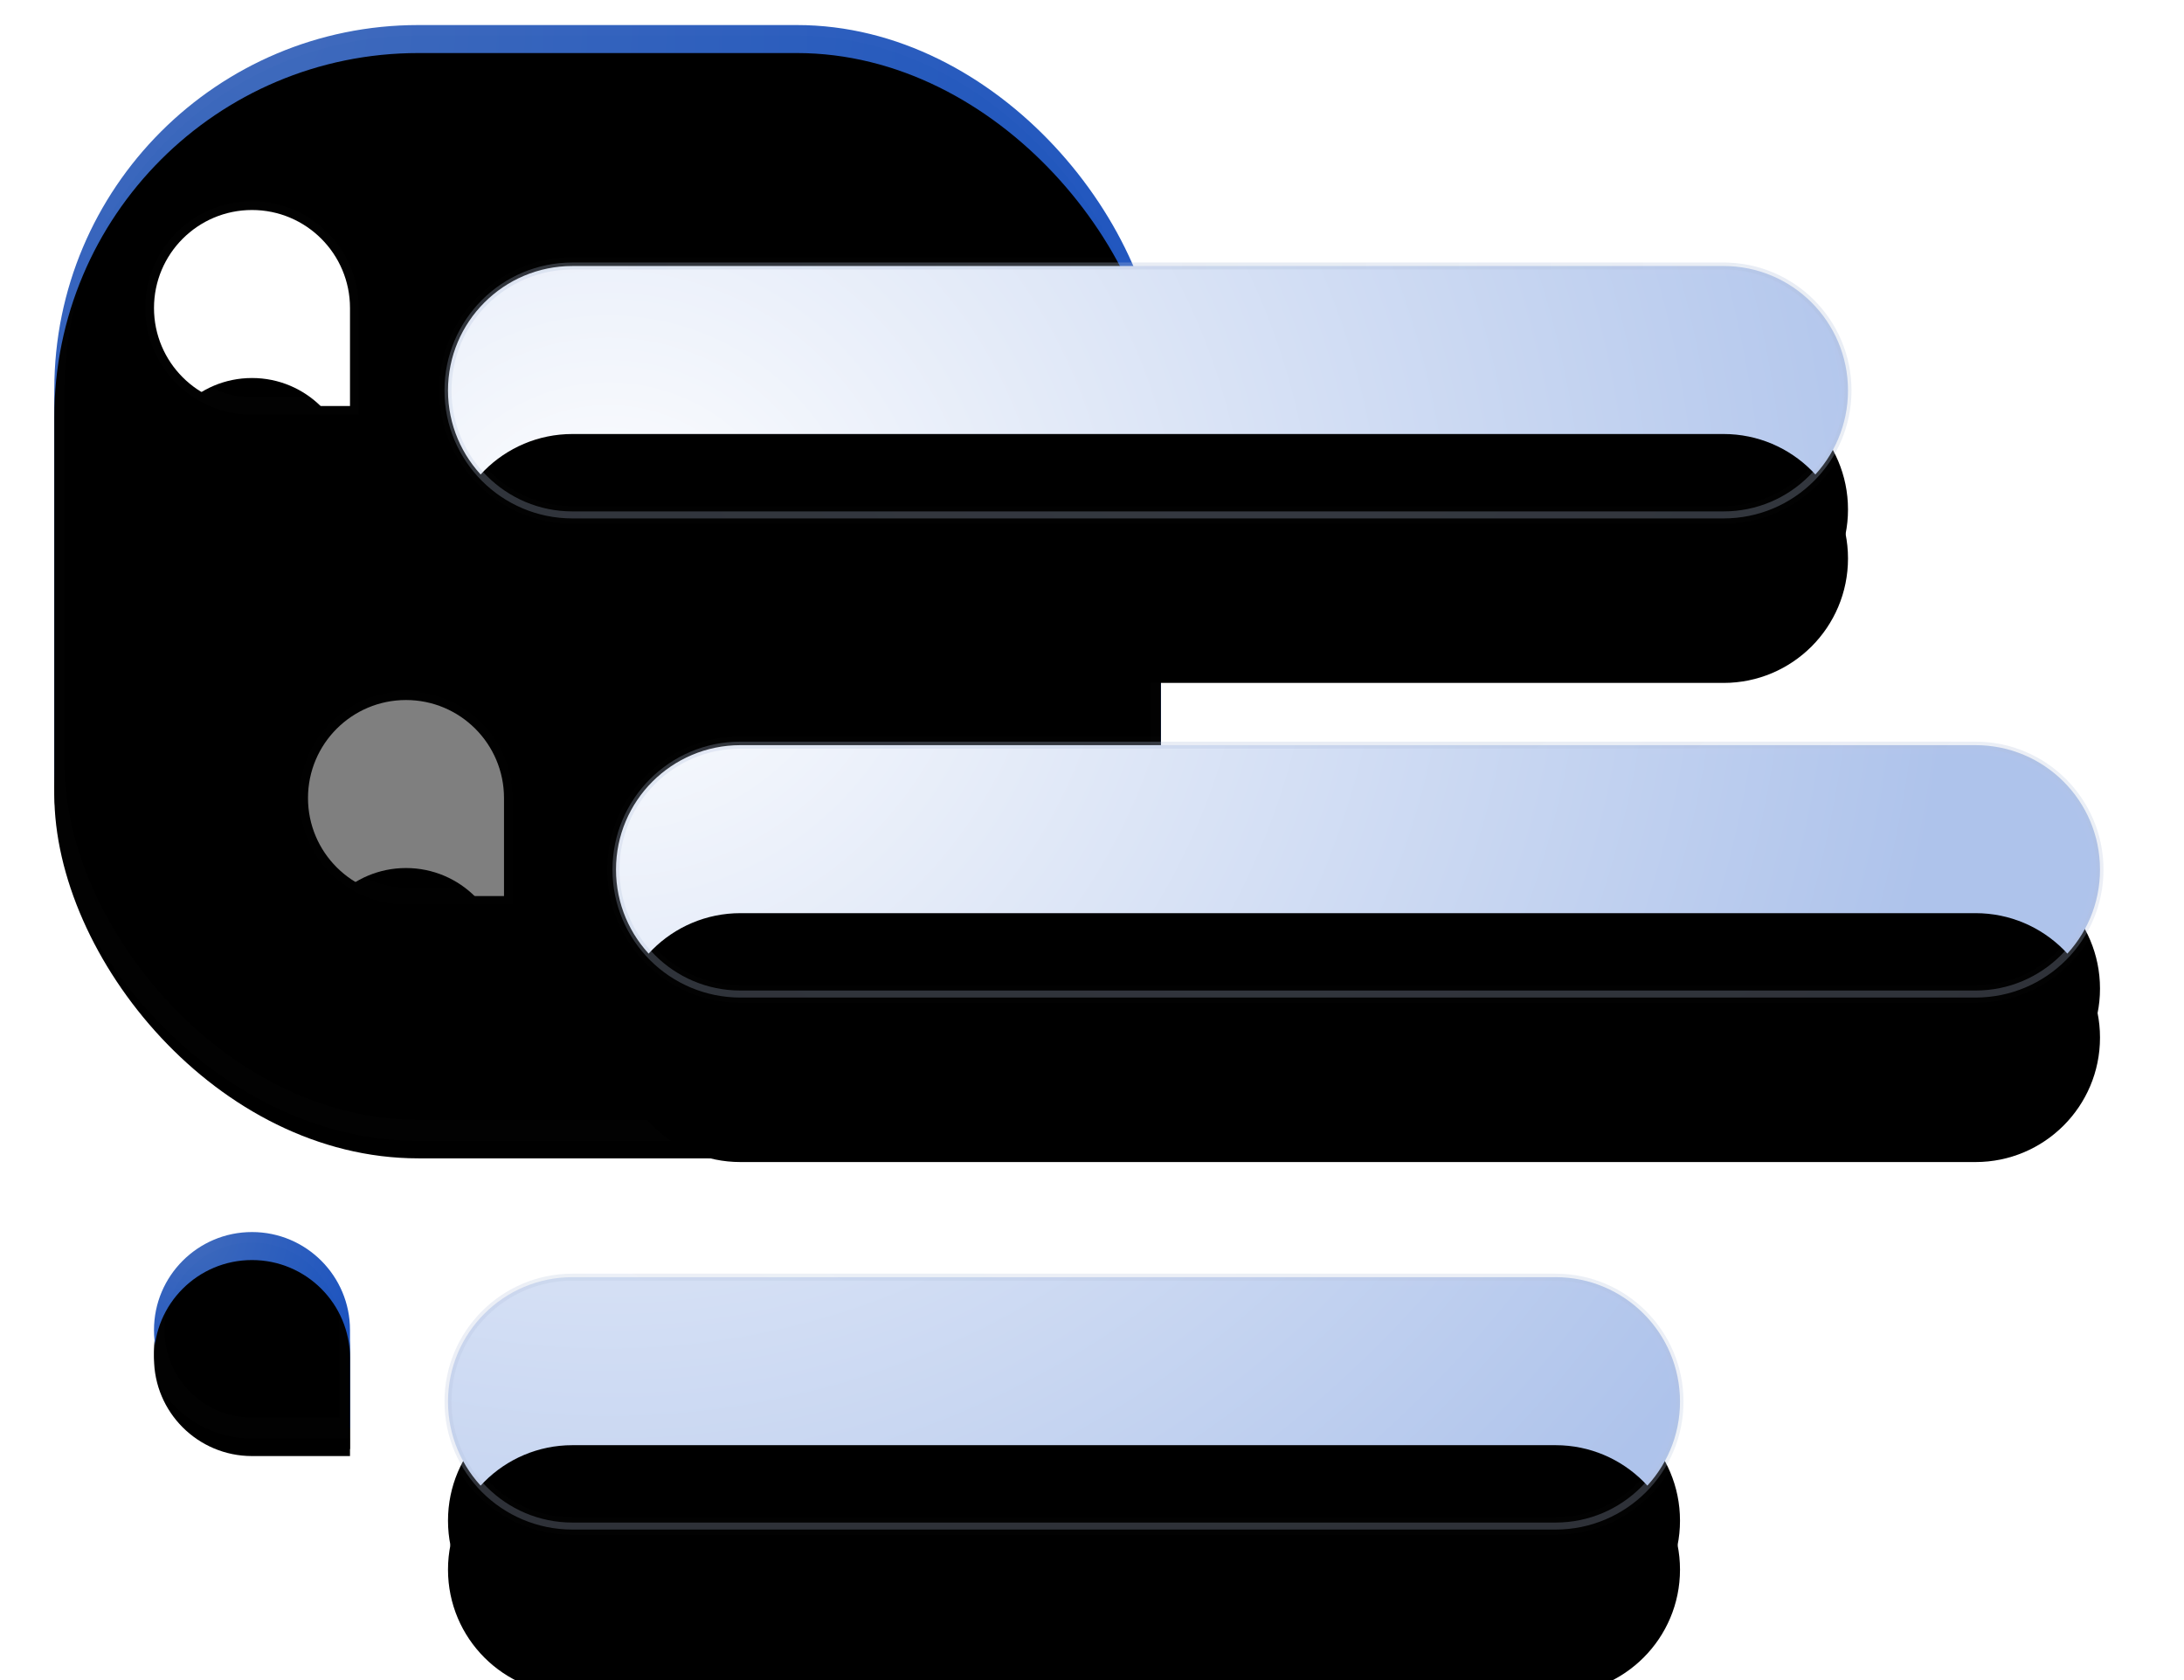 <svg xmlns="http://www.w3.org/2000/svg" xmlns:xlink="http://www.w3.org/1999/xlink" width="156" height="120" viewBox="0 0 156 120">
  <defs>
    <path id="benefit-stream-a" d="M0.988,27.316 C0.988,12.776 12.79,0.987 27.347,0.987 L122.822,0.987 C137.379,0.987 149.181,12.776 149.181,27.316 L149.181,122.684 C149.181,137.224 137.379,149.013 122.822,149.013 L27.347,149.013 C12.79,149.013 0.988,137.224 0.988,122.684 L0.988,27.316 Z"/>
    <path id="benefit-stream-c" d="M0.988,27.316 C0.988,12.776 12.79,0.987 27.347,0.987 L122.822,0.987 C137.379,0.987 149.181,12.776 149.181,27.316 L149.181,122.684 C149.181,137.224 137.379,149.013 122.822,149.013 L27.347,149.013 C12.79,149.013 0.988,137.224 0.988,122.684 L0.988,27.316 Z"/>
    <radialGradient id="benefit-stream-g" cx="18.205%" cy="0%" r="100%" fx="18.205%" fy="0%" gradientTransform="matrix(0 1 -.999 0 .182 -.182)">
      <stop offset="0%" stop-color="#3F6ABC"/>
      <stop offset="100%" stop-color="#1851BE"/>
    </radialGradient>
    <rect id="benefit-stream-f" width="79.036" height="78.947" x="9.88" y="11.789" rx="26"/>
    <filter id="benefit-stream-e" width="113.3%" height="113.3%" x="-6.6%" y="-4.8%" filterUnits="objectBoundingBox">
      <feMorphology in="SourceAlpha" operator="dilate" radius=".75" result="shadowSpreadOuter1"/>
      <feOffset dy="1.5" in="shadowSpreadOuter1" result="shadowOffsetOuter1"/>
      <feGaussianBlur in="shadowOffsetOuter1" result="shadowBlurOuter1" stdDeviation="1.25"/>
      <feComposite in="shadowBlurOuter1" in2="SourceAlpha" operator="out" result="shadowBlurOuter1"/>
      <feColorMatrix in="shadowBlurOuter1" values="0 0 0 0 0.094   0 0 0 0 0.318   0 0 0 0 0.745  0 0 0 0.3 0"/>
    </filter>
    <filter id="benefit-stream-h" width="122.1%" height="122.2%" x="-11.1%" y="-9.2%" filterUnits="objectBoundingBox">
      <feGaussianBlur in="SourceAlpha" result="shadowBlurInner1" stdDeviation="5"/>
      <feOffset dy="1" in="shadowBlurInner1" result="shadowOffsetInner1"/>
      <feComposite in="shadowOffsetInner1" in2="SourceAlpha" k2="-1" k3="1" operator="arithmetic" result="shadowInnerInner1"/>
      <feColorMatrix in="shadowInnerInner1" result="shadowMatrixInner1" values="0 0 0 0 0.094   0 0 0 0 0.318   0 0 0 0 0.745  0 0 0 0.049 0"/>
      <feOffset dy="1" in="SourceAlpha" result="shadowOffsetInner2"/>
      <feComposite in="shadowOffsetInner2" in2="SourceAlpha" k2="-1" k3="1" operator="arithmetic" result="shadowInnerInner2"/>
      <feColorMatrix in="shadowInnerInner2" result="shadowMatrixInner2" values="0 0 0 0 0.094   0 0 0 0 0.318   0 0 0 0 0.745  0 0 0 0.053 0"/>
      <feMerge>
        <feMergeNode in="shadowMatrixInner1"/>
        <feMergeNode in="shadowMatrixInner2"/>
      </feMerge>
    </filter>
    <radialGradient id="benefit-stream-k" cx="9.609%" cy="24.603%" r="107.005%" fx="9.609%" fy="24.603%" gradientTransform="matrix(.589 .635 -.485 .772 .159 -.005)">
      <stop offset="0%" stop-color="#FFF"/>
      <stop offset="100%" stop-color="#AEC3EB"/>
    </radialGradient>
    <radialGradient id="benefit-stream-m" cx="50%" cy="0%" r="99.85%" fx="50%" fy="0%" gradientTransform="matrix(0 1 -.763 0 .5 -.5)">
      <stop offset="0%" stop-color="#AFBED8" stop-opacity=".3"/>
      <stop offset="100%" stop-color="#B3C1DC" stop-opacity=".246"/>
    </radialGradient>
    <path id="benefit-stream-j" d="M30.299,4.368 L112.521,4.368 C117.43,4.368 121.41,8.348 121.41,13.257 C121.41,18.167 117.43,22.146 112.521,22.146 L30.299,22.146 C25.389,22.146 21.41,18.167 21.41,13.257 C21.41,8.348 25.389,4.368 30.299,4.368 Z M30.299,76.591 L100.521,76.591 C105.43,76.591 109.41,80.57 109.41,85.48 C109.41,90.389 105.43,94.368 100.521,94.368 L30.299,94.368 C25.389,94.368 21.41,90.389 21.41,85.48 C21.41,80.57 25.389,76.591 30.299,76.591 Z M42.299,38.591 L130.521,38.591 C135.43,38.591 139.41,42.57 139.41,47.48 C139.41,52.389 135.43,56.368 130.521,56.368 L42.299,56.368 C37.389,56.368 33.41,52.389 33.41,47.48 C33.41,42.57 37.389,38.591 42.299,38.591 Z"/>
    <filter id="benefit-stream-i" width="118%" height="123.6%" x="-9%" y="-6.2%" filterUnits="objectBoundingBox">
      <feMorphology in="SourceAlpha" operator="dilate" radius=".625" result="shadowSpreadOuter1"/>
      <feOffset dy="2" in="shadowSpreadOuter1" result="shadowOffsetOuter1"/>
      <feGaussianBlur in="shadowOffsetOuter1" result="shadowBlurOuter1" stdDeviation="1"/>
      <feComposite in="shadowBlurOuter1" in2="SourceAlpha" operator="out" result="shadowBlurOuter1"/>
      <feColorMatrix in="shadowBlurOuter1" result="shadowMatrixOuter1" values="0 0 0 0 0.094   0 0 0 0 0.318   0 0 0 0 0.745  0 0 0 0.148 0"/>
      <feMorphology in="SourceAlpha" operator="dilate" radius=".625" result="shadowSpreadOuter2"/>
      <feOffset dy="5" in="shadowSpreadOuter2" result="shadowOffsetOuter2"/>
      <feGaussianBlur in="shadowOffsetOuter2" result="shadowBlurOuter2" stdDeviation="2.5"/>
      <feComposite in="shadowBlurOuter2" in2="SourceAlpha" operator="out" result="shadowBlurOuter2"/>
      <feColorMatrix in="shadowBlurOuter2" result="shadowMatrixOuter2" values="0 0 0 0 0.094   0 0 0 0 0.318   0 0 0 0 0.745  0 0 0 0.086 0"/>
      <feMorphology in="SourceAlpha" radius=".125" result="shadowSpreadOuter3"/>
      <feOffset dy="1.5" in="shadowSpreadOuter3" result="shadowOffsetOuter3"/>
      <feGaussianBlur in="shadowOffsetOuter3" result="shadowBlurOuter3" stdDeviation=".75"/>
      <feComposite in="shadowBlurOuter3" in2="SourceAlpha" operator="out" result="shadowBlurOuter3"/>
      <feColorMatrix in="shadowBlurOuter3" result="shadowMatrixOuter3" values="0 0 0 0 0.094   0 0 0 0 0.231   0 0 0 0 0.494  0 0 0 0.163 0"/>
      <feMerge>
        <feMergeNode in="shadowMatrixOuter1"/>
        <feMergeNode in="shadowMatrixOuter2"/>
        <feMergeNode in="shadowMatrixOuter3"/>
      </feMerge>
    </filter>
    <filter id="benefit-stream-l" width="121.8%" height="128.6%" x="-10.9%" y="-8.7%" filterUnits="objectBoundingBox">
      <feGaussianBlur in="SourceAlpha" result="shadowBlurInner1" stdDeviation="1.25"/>
      <feOffset dy="12" in="shadowBlurInner1" result="shadowOffsetInner1"/>
      <feComposite in="shadowOffsetInner1" in2="SourceAlpha" k2="-1" k3="1" operator="arithmetic" result="shadowInnerInner1"/>
      <feColorMatrix in="shadowInnerInner1" values="0 0 0 0 1   0 0 0 0 1   0 0 0 0 1  0 0 0 0.078 0"/>
    </filter>
    <path id="benefit-stream-o" d="M18.41,35.368 C22.276,35.368 25.41,38.502 25.41,42.368 C25.41,44.702 25.41,47.035 25.41,49.368 C23.076,49.368 20.743,49.368 18.41,49.368 C14.544,49.368 11.41,46.234 11.41,42.368 C11.41,38.502 14.544,35.368 18.41,35.368 Z"/>
    <filter id="benefit-stream-n" width="251.8%" height="251.8%" x="-75.9%" y="-40.2%" filterUnits="objectBoundingBox">
      <feMorphology in="SourceAlpha" operator="dilate" radius=".625" result="shadowSpreadOuter1"/>
      <feOffset dy="2" in="shadowSpreadOuter1" result="shadowOffsetOuter1"/>
      <feGaussianBlur in="shadowOffsetOuter1" result="shadowBlurOuter1" stdDeviation="1"/>
      <feComposite in="shadowBlurOuter1" in2="SourceAlpha" operator="out" result="shadowBlurOuter1"/>
      <feColorMatrix in="shadowBlurOuter1" result="shadowMatrixOuter1" values="0 0 0 0 0.094   0 0 0 0 0.318   0 0 0 0 0.745  0 0 0 0.148 0"/>
      <feMorphology in="SourceAlpha" operator="dilate" radius=".625" result="shadowSpreadOuter2"/>
      <feOffset dy="5" in="shadowSpreadOuter2" result="shadowOffsetOuter2"/>
      <feGaussianBlur in="shadowOffsetOuter2" result="shadowBlurOuter2" stdDeviation="2.5"/>
      <feComposite in="shadowBlurOuter2" in2="SourceAlpha" operator="out" result="shadowBlurOuter2"/>
      <feColorMatrix in="shadowBlurOuter2" result="shadowMatrixOuter2" values="0 0 0 0 0.094   0 0 0 0 0.318   0 0 0 0 0.745  0 0 0 0.086 0"/>
      <feMerge>
        <feMergeNode in="shadowMatrixOuter1"/>
        <feMergeNode in="shadowMatrixOuter2"/>
      </feMerge>
    </filter>
    <filter id="benefit-stream-p" width="283.9%" height="283.9%" x="-92%" y="-56.2%" filterUnits="objectBoundingBox">
      <feGaussianBlur in="SourceAlpha" result="shadowBlurInner1" stdDeviation="1.25"/>
      <feOffset dy="12" in="shadowBlurInner1" result="shadowOffsetInner1"/>
      <feComposite in="shadowOffsetInner1" in2="SourceAlpha" k2="-1" k3="1" operator="arithmetic" result="shadowInnerInner1"/>
      <feColorMatrix in="shadowInnerInner1" values="0 0 0 0 1   0 0 0 0 1   0 0 0 0 1  0 0 0 0.078 0"/>
    </filter>
    <radialGradient id="benefit-stream-s" cx="18.205%" cy="0%" r="100%" fx="18.205%" fy="0%">
      <stop offset="0%" stop-color="#3F6ABC"/>
      <stop offset="100%" stop-color="#1851BE"/>
    </radialGradient>
    <path id="benefit-stream-r" d="M7.41,73.368 C11.276,73.368 14.41,76.502 14.41,80.368 C14.41,82.702 14.41,85.035 14.41,87.368 C12.076,87.368 9.743,87.368 7.41,87.368 C3.544,87.368 0.41,84.234 0.41,80.368 C0.41,76.502 3.544,73.368 7.41,73.368 Z"/>
    <filter id="benefit-stream-q" width="175%" height="175%" x="-37.5%" y="-26.8%" filterUnits="objectBoundingBox">
      <feMorphology in="SourceAlpha" operator="dilate" radius=".75" result="shadowSpreadOuter1"/>
      <feOffset dy="1.5" in="shadowSpreadOuter1" result="shadowOffsetOuter1"/>
      <feGaussianBlur in="shadowOffsetOuter1" result="shadowBlurOuter1" stdDeviation="1.25"/>
      <feComposite in="shadowBlurOuter1" in2="SourceAlpha" operator="out" result="shadowBlurOuter1"/>
      <feColorMatrix in="shadowBlurOuter1" values="0 0 0 0 0.094   0 0 0 0 0.318   0 0 0 0 0.745  0 0 0 0.3 0"/>
    </filter>
    <filter id="benefit-stream-t" width="225%" height="225%" x="-62.5%" y="-51.8%" filterUnits="objectBoundingBox">
      <feGaussianBlur in="SourceAlpha" result="shadowBlurInner1" stdDeviation="5"/>
      <feOffset dy="1" in="shadowBlurInner1" result="shadowOffsetInner1"/>
      <feComposite in="shadowOffsetInner1" in2="SourceAlpha" k2="-1" k3="1" operator="arithmetic" result="shadowInnerInner1"/>
      <feColorMatrix in="shadowInnerInner1" result="shadowMatrixInner1" values="0 0 0 0 0.094   0 0 0 0 0.318   0 0 0 0 0.745  0 0 0 0.049 0"/>
      <feOffset dy="1" in="SourceAlpha" result="shadowOffsetInner2"/>
      <feComposite in="shadowOffsetInner2" in2="SourceAlpha" k2="-1" k3="1" operator="arithmetic" result="shadowInnerInner2"/>
      <feColorMatrix in="shadowInnerInner2" result="shadowMatrixInner2" values="0 0 0 0 0.094   0 0 0 0 0.318   0 0 0 0 0.745  0 0 0 0.053 0"/>
      <feMerge>
        <feMergeNode in="shadowMatrixInner1"/>
        <feMergeNode in="shadowMatrixInner2"/>
      </feMerge>
    </filter>
    <path id="benefit-stream-v" d="M7.41,0.368 C11.276,0.368 14.41,3.502 14.41,7.368 C14.41,9.702 14.41,12.035 14.41,14.368 C12.076,14.368 9.743,14.368 7.41,14.368 C3.544,14.368 0.41,11.234 0.41,7.368 C0.41,3.502 3.544,0.368 7.41,0.368 Z"/>
    <filter id="benefit-stream-u" width="251.8%" height="251.8%" x="-75.9%" y="-40.2%" filterUnits="objectBoundingBox">
      <feMorphology in="SourceAlpha" operator="dilate" radius=".625" result="shadowSpreadOuter1"/>
      <feOffset dy="2" in="shadowSpreadOuter1" result="shadowOffsetOuter1"/>
      <feGaussianBlur in="shadowOffsetOuter1" result="shadowBlurOuter1" stdDeviation="1"/>
      <feComposite in="shadowBlurOuter1" in2="SourceAlpha" operator="out" result="shadowBlurOuter1"/>
      <feColorMatrix in="shadowBlurOuter1" result="shadowMatrixOuter1" values="0 0 0 0 0.094   0 0 0 0 0.318   0 0 0 0 0.745  0 0 0 0.148 0"/>
      <feMorphology in="SourceAlpha" operator="dilate" radius=".625" result="shadowSpreadOuter2"/>
      <feOffset dy="5" in="shadowSpreadOuter2" result="shadowOffsetOuter2"/>
      <feGaussianBlur in="shadowOffsetOuter2" result="shadowBlurOuter2" stdDeviation="2.5"/>
      <feComposite in="shadowBlurOuter2" in2="SourceAlpha" operator="out" result="shadowBlurOuter2"/>
      <feColorMatrix in="shadowBlurOuter2" result="shadowMatrixOuter2" values="0 0 0 0 0.094   0 0 0 0 0.318   0 0 0 0 0.745  0 0 0 0.086 0"/>
      <feMerge>
        <feMergeNode in="shadowMatrixOuter1"/>
        <feMergeNode in="shadowMatrixOuter2"/>
      </feMerge>
    </filter>
    <filter id="benefit-stream-w" width="283.9%" height="283.9%" x="-92%" y="-56.2%" filterUnits="objectBoundingBox">
      <feGaussianBlur in="SourceAlpha" result="shadowBlurInner1" stdDeviation="1.25"/>
      <feOffset dy="12" in="shadowBlurInner1" result="shadowOffsetInner1"/>
      <feComposite in="shadowOffsetInner1" in2="SourceAlpha" k2="-1" k3="1" operator="arithmetic" result="shadowInnerInner1"/>
      <feColorMatrix in="shadowInnerInner1" values="0 0 0 0 1   0 0 0 0 1   0 0 0 0 1  0 0 0 0.078 0"/>
    </filter>
  </defs>
  <g fill="none" fill-rule="evenodd" transform="translate(-6 -10)">
    <mask id="benefit-stream-b" fill="#fff">
      <use xlink:href="#benefit-stream-a"/>
    </mask>
    <path d="M0.988,27.316 C0.988,12.776 12.79,0.987 27.347,0.987 L122.822,0.987 C137.379,0.987 149.181,12.776 149.181,27.316 L149.181,122.684 C149.181,137.224 137.379,149.013 122.822,149.013 L27.347,149.013 C12.79,149.013 0.988,137.224 0.988,122.684 L0.988,27.316 Z" mask="url(#benefit-stream-b)"/>
    <path d="M0.988,27.316 C0.988,12.776 12.79,0.987 27.347,0.987 L122.822,0.987 C137.379,0.987 149.181,12.776 149.181,27.316 L149.181,122.684 C149.181,137.224 137.379,149.013 122.822,149.013 L27.347,149.013 C12.79,149.013 0.988,137.224 0.988,122.684 L0.988,27.316 Z"/>
    <path d="M0.988,27.316 C0.988,12.776 12.79,0.987 27.347,0.987 L122.822,0.987 C137.379,0.987 149.181,12.776 149.181,27.316 L149.181,122.684 C149.181,137.224 137.379,149.013 122.822,149.013 L27.347,149.013 C12.79,149.013 0.988,137.224 0.988,122.684 L0.988,27.316 Z"/>
    <mask id="benefit-stream-d" fill="#fff">
      <use xlink:href="#benefit-stream-c"/>
    </mask>
    <g fill-rule="nonzero" mask="url(#benefit-stream-d)">
      <use fill="#000" filter="url(#benefit-stream-e)" xlink:href="#benefit-stream-f"/>
      <use fill="url(#benefit-stream-g)" xlink:href="#benefit-stream-f"/>
      <use fill="#000" filter="url(#benefit-stream-h)" xlink:href="#benefit-stream-f"/>
      <use stroke="#FFF" stroke-opacity=".01" stroke-width="1.5" xlink:href="#benefit-stream-f"/>
    </g>
    <g fill-rule="nonzero" transform="translate(16.59 24.632)">
      <use fill="#000" filter="url(#benefit-stream-i)" xlink:href="#benefit-stream-j"/>
      <use fill="url(#benefit-stream-k)" xlink:href="#benefit-stream-j"/>
      <use fill="#000" filter="url(#benefit-stream-l)" xlink:href="#benefit-stream-j"/>
      <use stroke="#FFF" stroke-opacity=".01" stroke-width="1.25" xlink:href="#benefit-stream-j"/>
      <use stroke="url(#benefit-stream-m)" stroke-width=".5" xlink:href="#benefit-stream-j"/>
      <g opacity=".498">
        <use fill="#000" filter="url(#benefit-stream-n)" xlink:href="#benefit-stream-o"/>
        <use fill="#FFF" xlink:href="#benefit-stream-o"/>
        <use fill="#000" filter="url(#benefit-stream-p)" xlink:href="#benefit-stream-o"/>
        <use stroke="#FFF" stroke-opacity=".01" stroke-width="1.25" xlink:href="#benefit-stream-o"/>
      </g>
      <use fill="#000" filter="url(#benefit-stream-q)" xlink:href="#benefit-stream-r"/>
      <use fill="url(#benefit-stream-s)" xlink:href="#benefit-stream-r"/>
      <use fill="#000" filter="url(#benefit-stream-t)" xlink:href="#benefit-stream-r"/>
      <use stroke="#FFF" stroke-opacity=".01" stroke-width="1.5" xlink:href="#benefit-stream-r"/>
      <use fill="#000" filter="url(#benefit-stream-u)" xlink:href="#benefit-stream-v"/>
      <use fill="#FFF" xlink:href="#benefit-stream-v"/>
      <use fill="#000" filter="url(#benefit-stream-w)" xlink:href="#benefit-stream-v"/>
      <use stroke="#FFF" stroke-opacity=".01" stroke-width="1.25" xlink:href="#benefit-stream-v"/>
    </g>
  </g>
</svg>
